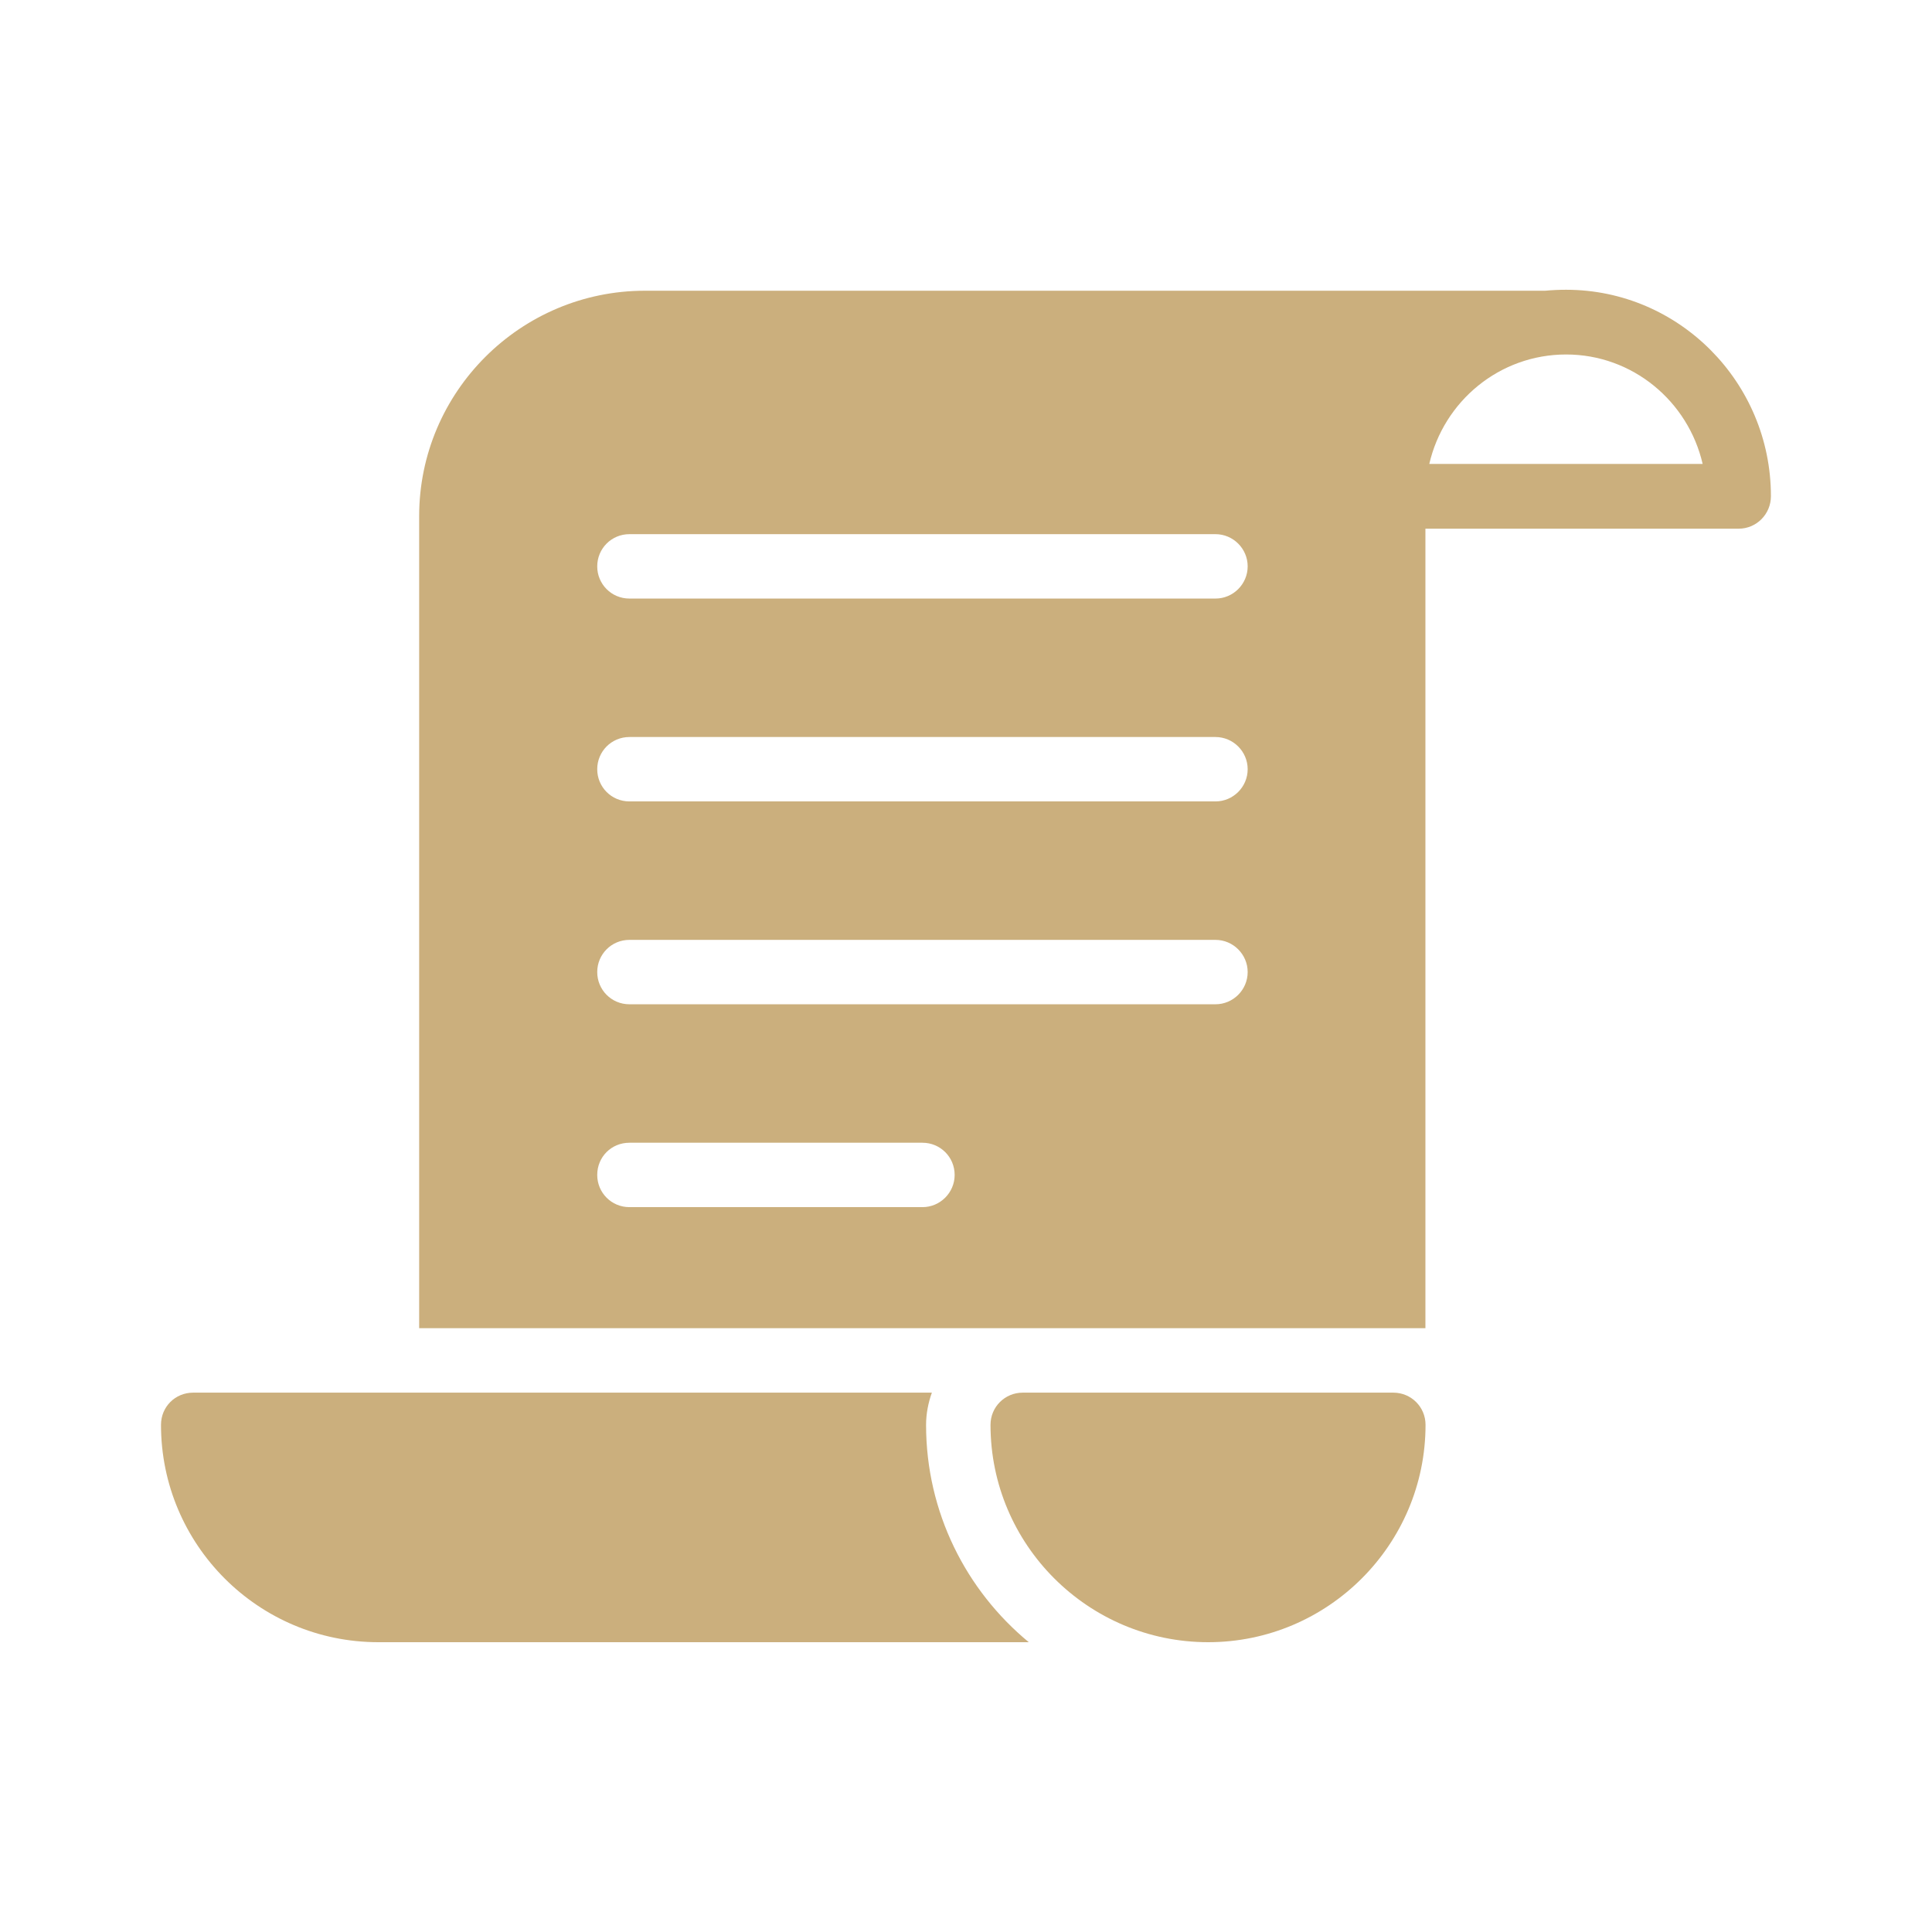 <svg width="48" height="48" viewBox="0 0 48 48" fill="none" xmlns="http://www.w3.org/2000/svg">
<path d="M25.409 34.6C24.969 34.6 24.609 34.952 24.609 35.4C24.609 38.376 27.033 40.8 30.017 40.8C32.993 40.8 35.417 38.376 35.417 35.4C35.417 34.952 35.057 34.6 34.617 34.6H25.409Z" fill="#CBAF7D"/>
<path d="M9.4 40.8H25.56C24 39.512 23.008 37.568 23.008 35.4C23.008 35.12 23.064 34.848 23.152 34.6H4.8C4.352 34.6 4 34.952 4 35.4C4 38.376 6.416 40.8 9.4 40.8Z" fill="#CBAF7D"/>
<path d="M35.414 13.135H43.198C43.638 13.135 43.998 12.775 43.998 12.327C43.998 9.503 41.718 7.199 38.91 7.199C38.734 7.199 38.558 7.207 38.39 7.223H16.022C12.934 7.223 10.414 9.735 10.414 12.823V32.999H35.414V13.135ZM38.91 8.807C40.558 8.807 41.942 9.967 42.302 11.527H35.51C35.87 9.967 37.254 8.807 38.91 8.807ZM22.918 29.991H15.638C15.19 29.991 14.838 29.631 14.838 29.191C14.838 28.743 15.19 28.391 15.638 28.391H22.918C23.358 28.391 23.718 28.743 23.718 29.191C23.718 29.631 23.358 29.991 22.918 29.991ZM30.198 24.951H15.638C15.19 24.951 14.838 24.591 14.838 24.151C14.838 23.711 15.19 23.351 15.638 23.351H30.198C30.638 23.351 30.998 23.711 30.998 24.151C30.998 24.591 30.638 24.951 30.198 24.951ZM30.198 19.911H15.638C15.19 19.911 14.838 19.551 14.838 19.111C14.838 18.671 15.19 18.311 15.638 18.311H30.198C30.638 18.311 30.998 18.671 30.998 19.111C30.998 19.551 30.638 19.911 30.198 19.911ZM30.198 14.871H15.638C15.19 14.871 14.838 14.511 14.838 14.071C14.838 13.631 15.19 13.271 15.638 13.271H30.198C30.638 13.271 30.998 13.631 30.998 14.071C30.998 14.511 30.638 14.871 30.198 14.871Z" fill="#CBAF7D"/>
</svg>
